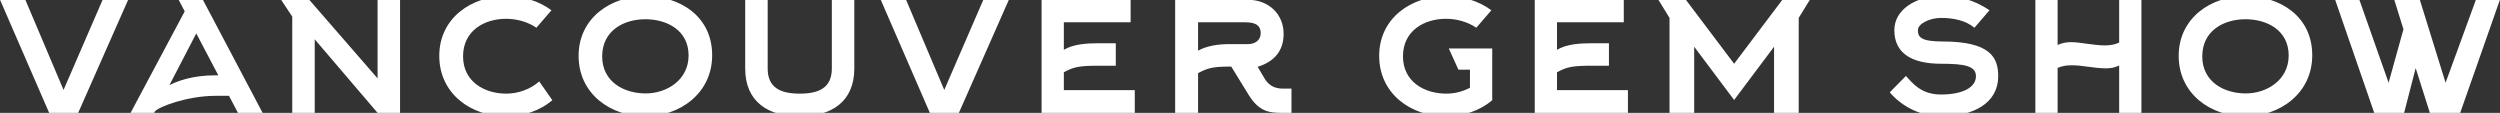 <svg  viewBox="0 0 1440 65" fill="none" xmlns="http://www.w3.org/2000/svg">
<rect x="0" y="0" width="1440" height="65" fill="#333333" stroke="none"/>
<path d="M73.814 -0.113H59.107L36.607 51.801L14.609 -0.113H0.028L28.311 65H45.029L73.814 -0.113ZM123.989 43.38C110.539 43.38 101.74 46.899 97.592 49.036L113.053 19.245L125.749 43.38H123.989ZM106.391 6.55L75.217 65H88.793L89.17 64.246C91.307 61.48 108.025 55.195 124.115 55.195H131.908L137.062 65H151.266L116.07 -1.621H102.117L106.391 6.55ZM161.926 -0.113L168.336 9.566V65H181.283V22.639L217.485 65H230.432V-0.113H217.485V45.139L178.141 -0.113H161.926ZM310.594 46.899C305.566 51.424 298.401 53.938 291.614 53.938C279.169 53.938 266.725 47.151 266.725 32.444C266.725 17.737 278.918 10.823 291.488 10.823C297.647 10.823 304.058 12.583 308.96 15.977L317.634 5.921C310.469 0.516 301.041 -2.249 291.488 -2.249C272.004 -2.249 253.024 10.069 253.024 32.192C253.024 54.19 271.627 67.011 291.362 67.011C301.293 67.011 310.971 63.869 318.136 57.709L310.594 46.899ZM396.628 31.941C396.628 46.019 384.184 53.813 371.865 53.813C359.421 53.813 346.851 47.151 346.851 32.444C346.851 17.737 359.17 11.075 371.74 11.075C384.058 11.075 396.628 17.36 396.628 31.941ZM410.204 31.815C410.204 9.189 391.349 -2.249 371.74 -2.249C352.256 -2.249 333.275 10.069 333.275 32.192C333.275 54.19 351.879 67.011 371.614 67.011C391.349 67.011 410.204 53.938 410.204 31.815ZM460.785 67.011C478.886 67.011 492.085 58.589 492.085 39.483V-0.113H479.137V39.483C479.137 50.544 471.721 53.938 460.66 53.938C449.598 53.938 442.182 50.544 442.182 39.483V-0.113H429.235V39.483C429.235 58.589 442.433 67.011 460.534 67.011H460.785ZM581.102 -0.113H566.395L543.895 51.801L521.897 -0.113H507.316L535.598 65H552.316L581.102 -0.113ZM612.777 41.62C618.434 38.603 621.199 37.849 633.141 37.849H642.694V24.902H633.141C625.599 24.902 618.434 25.404 612.777 28.673V12.835H651.241V-0.113H599.956V65H653.63V51.927H612.777V41.62ZM724.408 38.477C733.835 35.586 739.366 29.427 739.366 19.497C739.366 8.184 730.818 -0.113 718.877 -0.113H676.893V65H690.092V42.123C695.371 39.357 698.136 38.352 708.318 38.352H709.198L719.254 54.693C725.288 64.497 731.447 65 738.235 65H743.891V51.047H739.366C736.098 51.047 731.573 50.544 728.43 45.265L724.408 38.477ZM708.318 25.404C701.53 25.404 695.12 26.41 690.092 29.175V12.835H716.614C721.139 12.835 726.167 13.337 726.167 19.119C726.167 23.268 722.774 25.404 718.877 25.404H708.318ZM859.52 27.919H834.506L840.037 40.111H846.699V50.544C842.425 52.807 837.649 53.938 832.998 53.938C820.553 53.938 808.109 47.151 808.109 32.444C808.109 17.737 820.302 10.823 832.872 10.823C839.031 10.823 845.442 12.583 850.344 15.977L859.018 5.921C851.853 0.516 842.425 -2.249 832.872 -2.249C813.388 -2.249 794.408 10.069 794.408 32.192C794.408 54.19 813.011 67.011 832.746 67.011C842.677 67.011 852.355 63.869 859.52 57.709V27.919ZM896.835 41.62C902.491 38.603 905.256 37.849 917.198 37.849H926.751V24.902H917.198C909.656 24.902 902.491 25.404 896.835 28.673V12.835H935.299V-0.113H884.013V65H937.687V51.927H896.835V41.62ZM1042.47 -0.113H1026.63L998.853 36.718L971.073 -0.113H955.235L961.646 10.32V65H975.85V26.913L998.853 57.584L1021.86 26.913V65H1036.06V10.32L1042.47 -0.113ZM1145.95 5.921C1136.39 -0.615 1127.47 -2.249 1118.04 -2.249C1103.59 -2.249 1091.14 5.544 1091.14 17.36C1091.14 31.564 1102.45 36.718 1118.04 36.718C1131.62 36.718 1138.15 37.974 1138.15 43.882C1138.15 50.67 1129.86 54.441 1118.04 54.441C1106.48 54.441 1101.7 47.905 1097.8 43.757L1088.5 53.184C1095.67 61.606 1106.73 67.011 1118.04 67.011C1136.64 67.011 1150.97 59.469 1150.97 43.882C1150.97 33.324 1146.7 23.896 1118.92 23.896C1106.23 23.896 1104.72 21.256 1104.72 17.36C1104.72 13.589 1111.63 10.32 1117.92 10.32C1125.46 10.32 1132.25 11.829 1137.27 15.977L1145.95 5.921ZM1185.19 39.106C1187.83 37.974 1190.47 37.597 1193.36 37.597C1199.77 37.597 1206.18 39.357 1212.97 39.357C1215.61 39.357 1218.12 38.98 1220.64 37.723V65H1233.46V-0.113H1220.64V24.525C1218 25.782 1215.23 26.159 1212.47 26.159C1205.93 26.159 1198.26 24.273 1192.86 24.273C1190.22 24.273 1187.58 24.776 1185.19 25.907V-0.113H1172.37V65H1185.19V39.106ZM1318.28 31.941C1318.28 46.019 1305.83 53.813 1293.52 53.813C1281.07 53.813 1268.5 47.151 1268.5 32.444C1268.5 17.737 1280.82 11.075 1293.39 11.075C1305.71 11.075 1318.28 17.36 1318.28 31.941ZM1331.85 31.815C1331.85 9.189 1313 -2.249 1293.39 -2.249C1273.91 -2.249 1254.93 10.069 1254.93 32.192C1254.93 54.19 1273.53 67.011 1293.26 67.011C1313 67.011 1331.85 53.938 1331.85 31.815ZM1384.39 16.857L1375.84 47.653L1359 -0.113H1345.05L1367.55 65H1384.77L1391.43 39.231L1399.6 65H1417.07L1439.95 -0.113H1426.12L1408.65 47.653L1393.82 -0.113H1379.11L1384.39 16.857Z" fill="white"/>
</svg>
